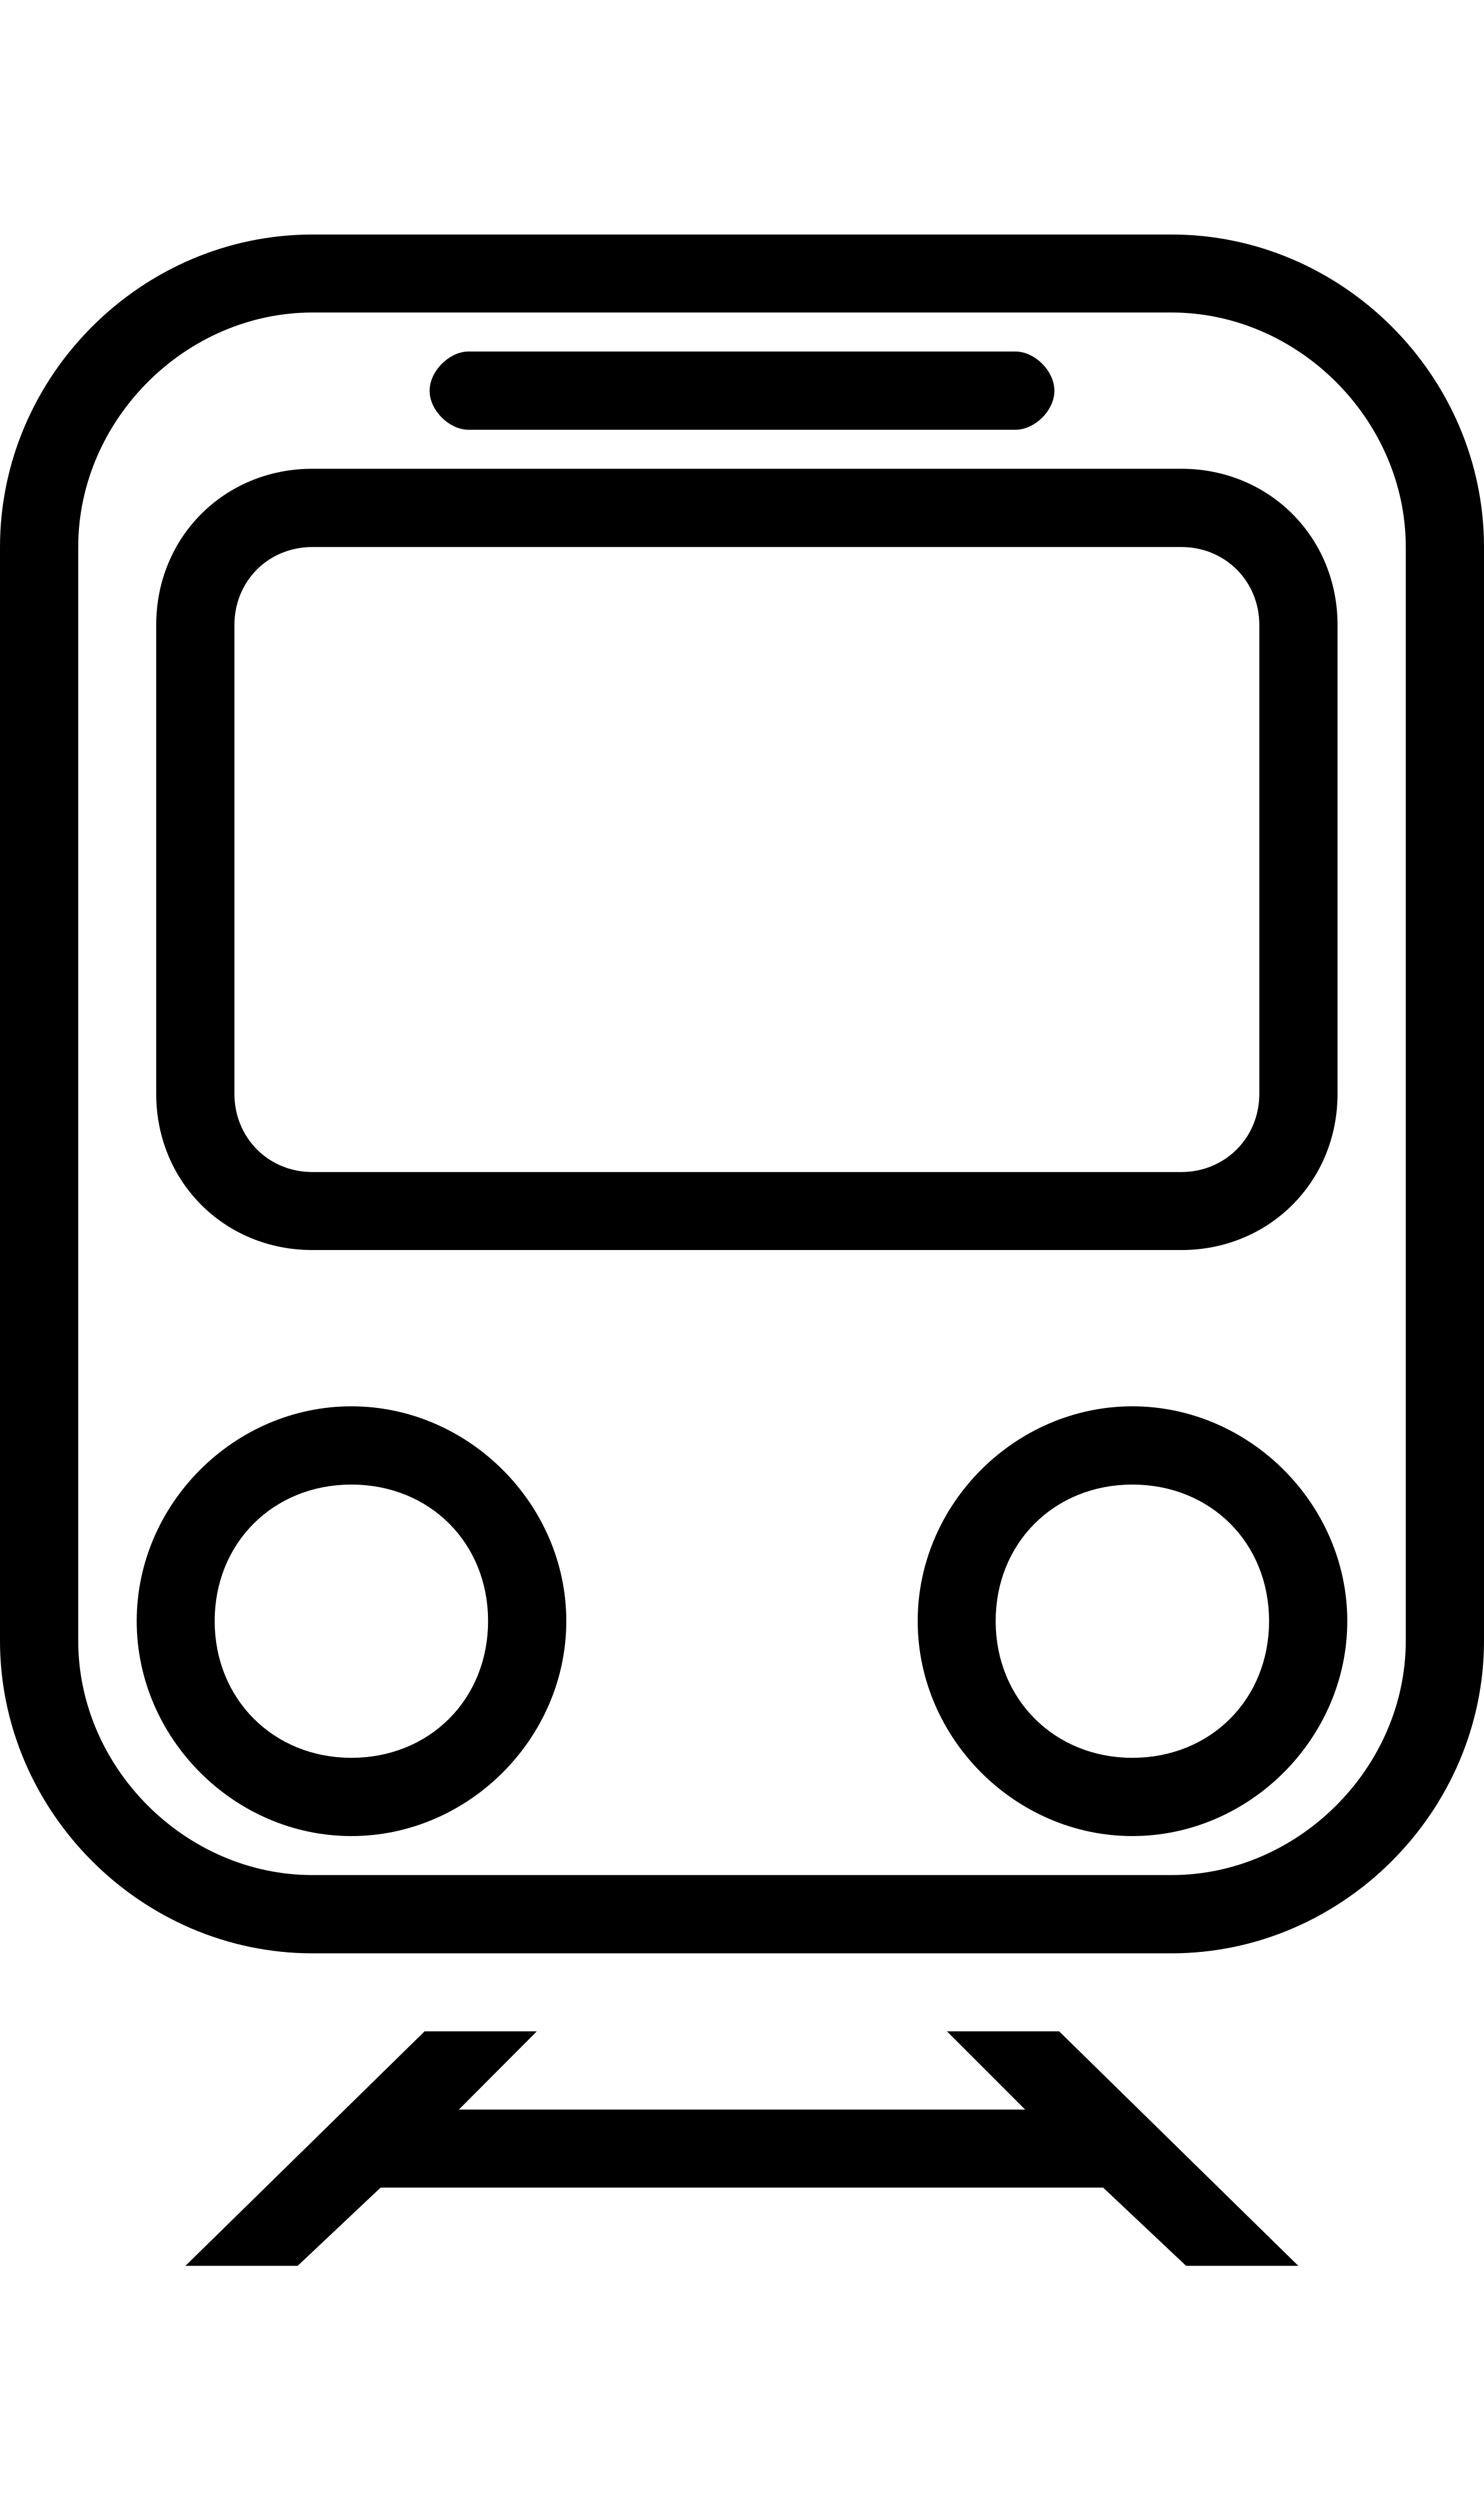 <svg height="1000" width="593.8" xmlns="http://www.w3.org/2000/svg"><path d="M474.6 906.3L441.4 875H152.3l-33.2 31.3H74.2l95.7 -93.8h44.9l-31.2 31.3h226.6l-31.3 -31.3h44.9l95.7 93.8h-44.9zM187.5 140.6h218.8c7.8 0 15.6 7.8 15.6 15.7s-7.8 15.6 -15.6 15.6H187.5c-7.8 0 -15.6 -7.8 -15.6 -15.6s7.8 -15.7 15.6 -15.7zM468.8 125H125c-50.8 0 -93.7 43 -93.7 93.8v437.5C31.3 707 74.2 750 125 750h343.8c50.7 0 93.7 -43 93.7 -93.7V218.8c0 -50.8 -43 -93.8 -93.7 -93.8zM125 500C89.8 500 62.5 472.7 62.5 437.5V250c0 -35.2 27.3 -62.5 62.5 -62.5h347.7c35.1 0 62.5 27.3 62.5 62.5v187.5c0 35.2 -27.4 62.5 -62.5 62.5H125zm328.1 234.4c-46.8 0 -85.9 -39.1 -85.9 -86s39.1 -85.9 85.9 -85.9 86 39.1 86 85.9 -39.1 86 -86 86zm-312.5 0c-46.8 0 -85.9 -39.1 -85.9 -86s39.1 -85.9 85.9 -85.9 86 39.1 86 85.9 -39.1 86 -86 86zM468.8 93.8c68.3 0 125 56.6 125 125v437.5c0 68.3 -56.7 125 -125 125H125C56.6 781.3 0 724.6 0 656.3V218.8c0 -68.4 56.6 -125 125 -125h343.8zM125 468.8h347.7c17.5 0 31.2 -13.7 31.2 -31.3V250c0 -17.6 -13.7 -31.2 -31.2 -31.2H125c-17.6 0 -31.2 13.6 -31.2 31.2v187.5c0 17.6 13.6 31.3 31.2 31.3zm328.1 234.3c31.3 0 54.7 -23.4 54.7 -54.7s-23.4 -54.6 -54.7 -54.6 -54.7 23.4 -54.7 54.6 23.5 54.7 54.7 54.7zm-312.5 0c31.3 0 54.7 -23.4 54.7 -54.7s-23.4 -54.6 -54.7 -54.6 -54.7 23.4 -54.7 54.6 23.5 54.7 54.7 54.7z"/></svg>